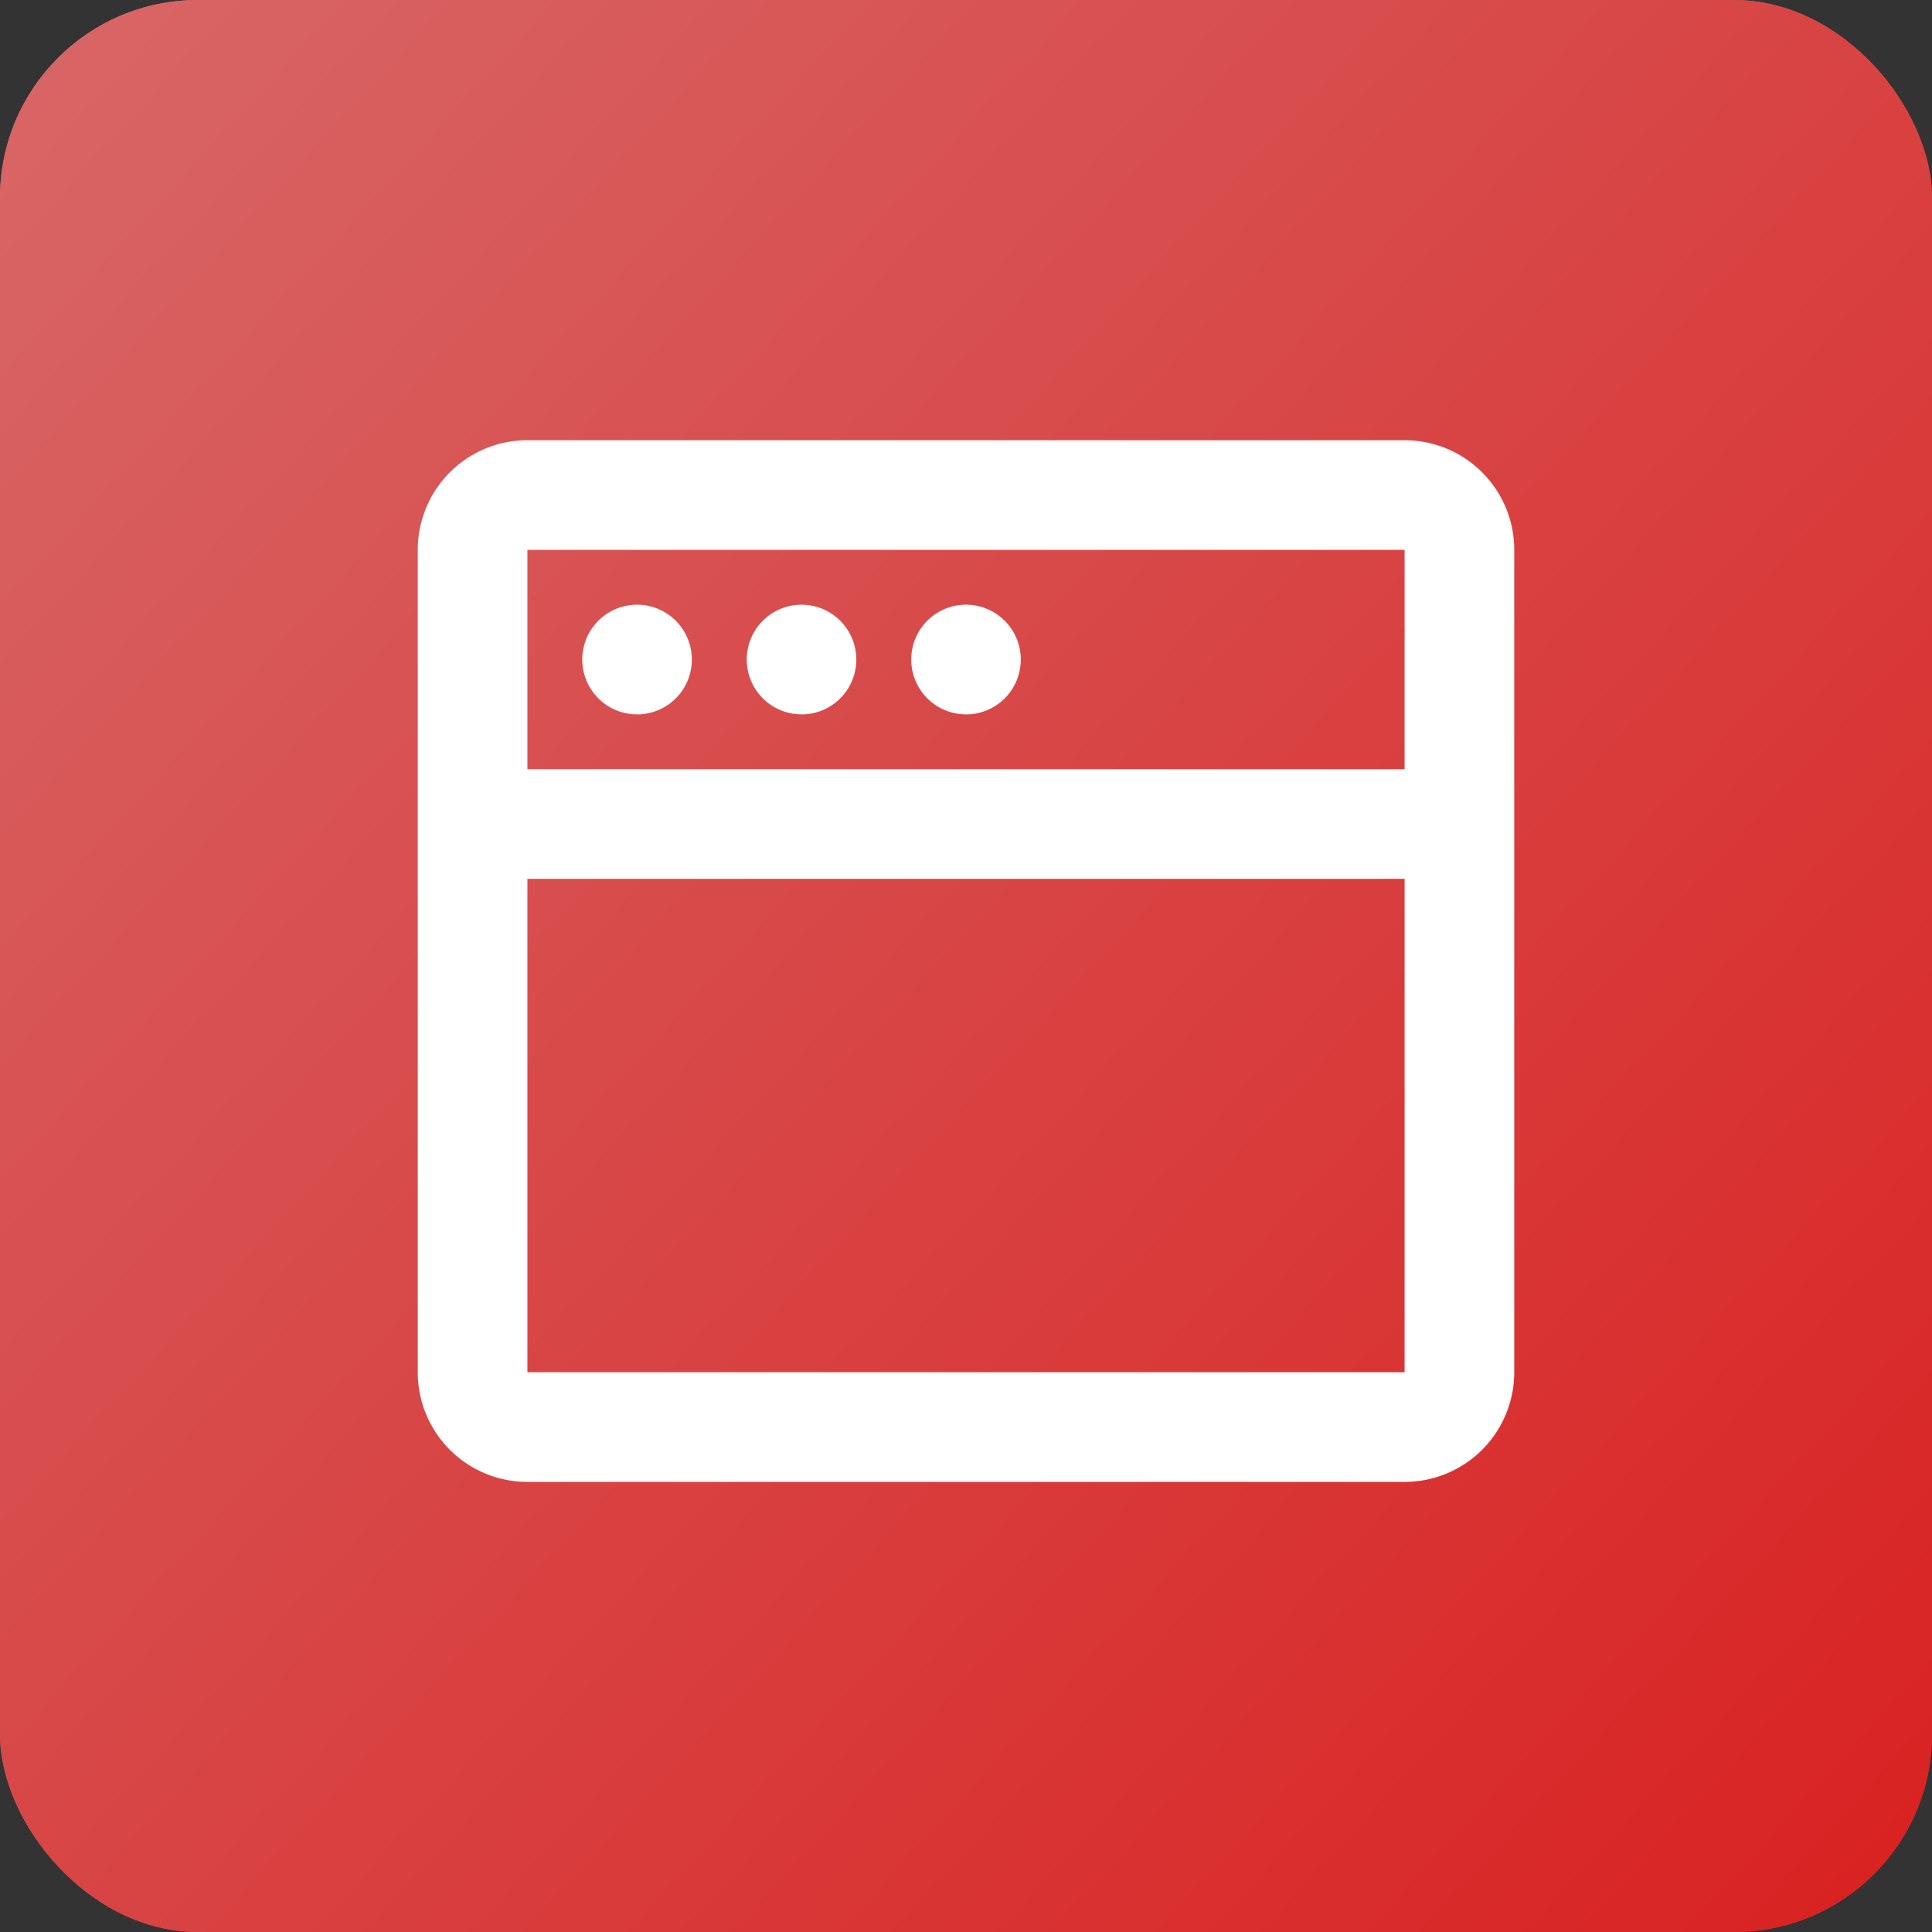 <svg xmlns="http://www.w3.org/2000/svg" xmlns:xlink="http://www.w3.org/1999/xlink" width="127" height="127" viewBox="0 0 127 127">
  <rect x="0" y="0" width="127" height="127" fill="#333333" stroke="none"/>
  <defs>
    <linearGradient id="linear-gradient" x1="-0.073" x2="1.073" y2="1.052" gradientUnits="objectBoundingBox">
      <stop offset="0" stop-color="#d86a6a"/>
      <stop offset="1" stop-color="#a73d3d"/>
    </linearGradient>
    <linearGradient id="linear-gradient-2" x1="-0.073" x2="1.073" y2="1.052" gradientUnits="objectBoundingBox">
      <stop offset="0" stop-color="#d86a6a"/>
      <stop offset="1" stop-color="#d91c1c"/>
    </linearGradient>
  </defs>
  <g id="Group_63" data-name="Group 63" transform="translate(-1386.764 -2297.588)">
    <rect id="Rectangle_367" data-name="Rectangle 367" width="127" height="127" rx="13" transform="translate(1386.764 2297.588)" fill="url(#linear-gradient)"/>
    <rect id="Rectangle_368" data-name="Rectangle 368" width="127" height="127" rx="13" transform="translate(1386.764 2297.588)" fill="url(#linear-gradient-2)"/>
    <path id="Layer_22" data-name="Layer 22" d="M38.039,13.312a3.6,3.6,0,1,0,3.6,3.6A3.6,3.6,0,0,0,38.039,13.312Zm-10.812,0a3.6,3.6,0,1,0,3.6,3.6A3.6,3.6,0,0,0,27.227,13.312Zm-10.812,0a3.6,3.6,0,1,0,3.6,3.6A3.6,3.6,0,0,0,16.416,13.312Zm0,0a3.6,3.6,0,1,0,3.6,3.6A3.6,3.6,0,0,0,16.416,13.312Zm10.812,0a3.6,3.6,0,1,0,3.6,3.6A3.6,3.6,0,0,0,27.227,13.312Zm10.812,0a3.6,3.6,0,1,0,3.6,3.6A3.6,3.6,0,0,0,38.039,13.312Zm0,0a3.6,3.6,0,1,0,3.6,3.6A3.6,3.6,0,0,0,38.039,13.312Zm-10.812,0a3.6,3.6,0,1,0,3.6,3.6A3.6,3.6,0,0,0,27.227,13.312Zm-10.812,0a3.6,3.6,0,1,0,3.6,3.6A3.6,3.6,0,0,0,16.416,13.312ZM66.87,2.5H9.208A7.208,7.208,0,0,0,2,9.708V63.767a7.208,7.208,0,0,0,7.208,7.208H66.87a7.208,7.208,0,0,0,7.208-7.208V9.708A7.208,7.208,0,0,0,66.87,2.5Zm0,61.267H9.208V31.331H66.87Zm0-39.643H9.208V9.708H66.87Zm-28.831-3.6a3.6,3.6,0,1,0-3.6-3.6A3.6,3.6,0,0,0,38.039,20.52Zm-10.812,0a3.6,3.6,0,1,0-3.6-3.6A3.6,3.6,0,0,0,27.227,20.52Zm-10.812,0a3.6,3.6,0,1,0-3.6-3.6A3.6,3.6,0,0,0,16.416,20.52Zm0-7.208a3.6,3.6,0,1,0,3.6,3.6A3.6,3.6,0,0,0,16.416,13.312Zm10.812,0a3.6,3.6,0,1,0,3.6,3.6A3.6,3.6,0,0,0,27.227,13.312Zm10.812,0a3.6,3.6,0,1,0,3.6,3.6A3.6,3.6,0,0,0,38.039,13.312Z" transform="translate(1412.225 2324.026)" fill="#fff"/>
  </g>
</svg>
